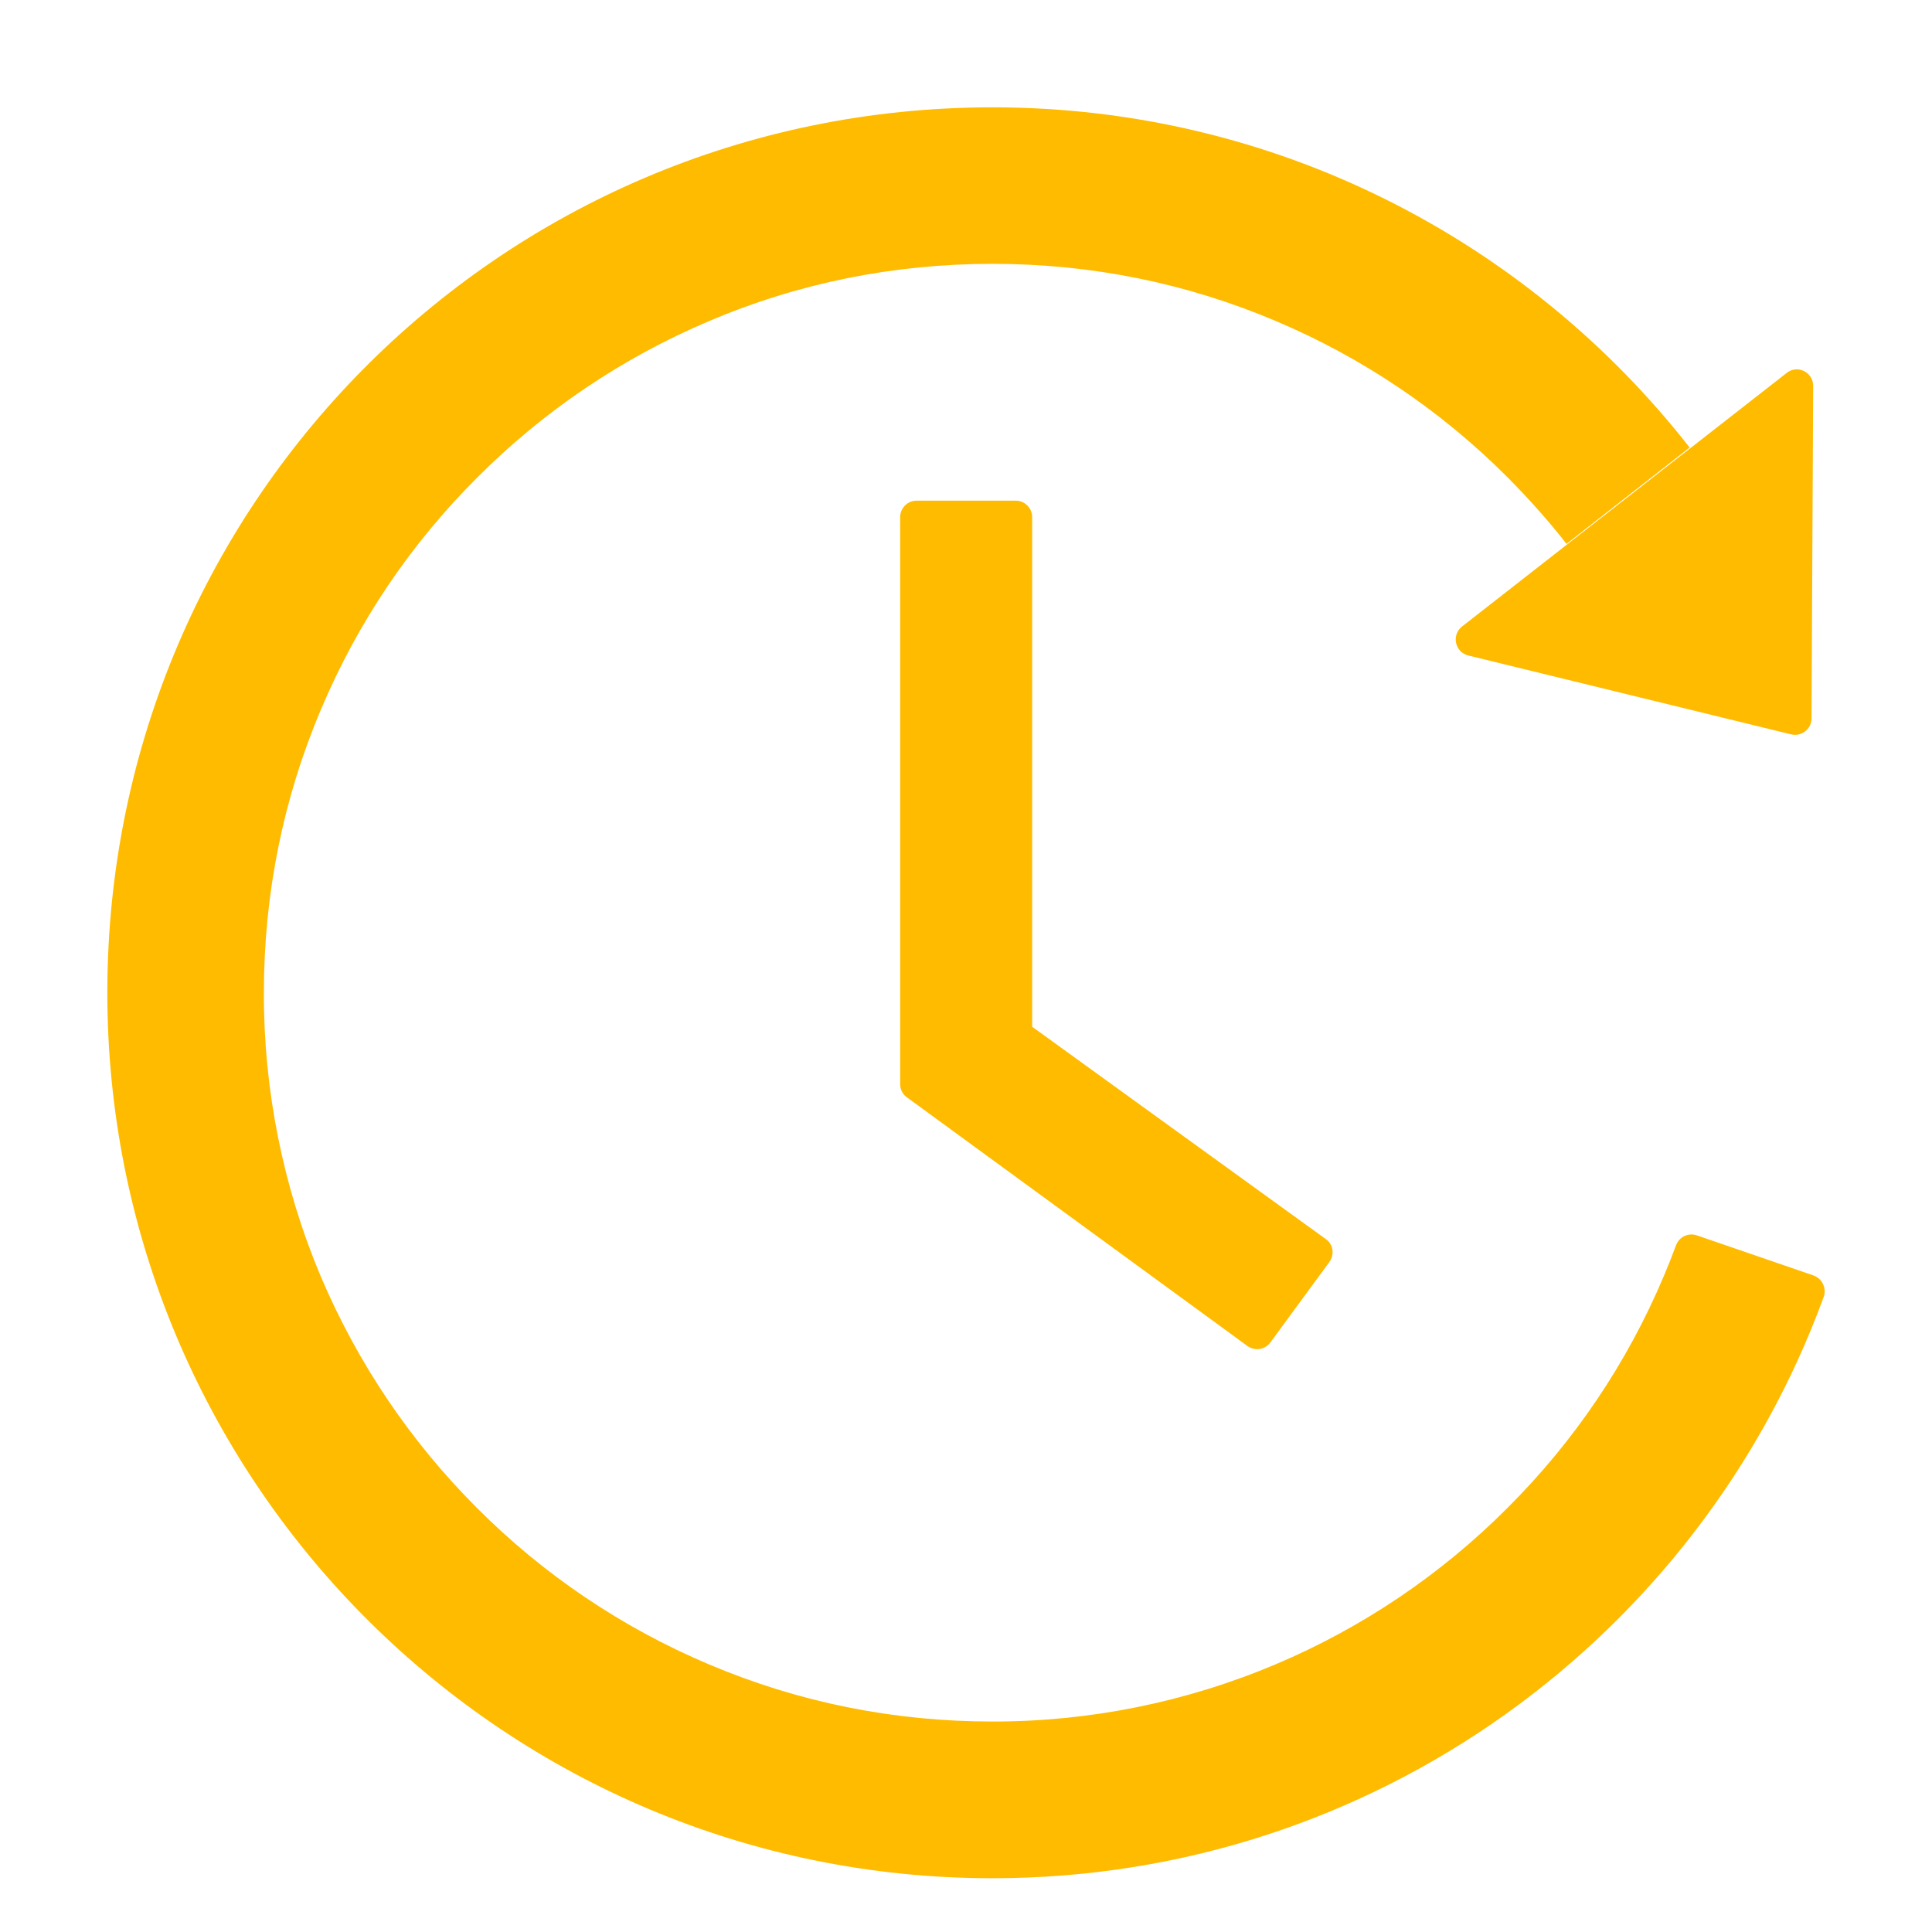 <svg width="36" height="36" viewBox="0 0 36 36" fill="none" xmlns="http://www.w3.org/2000/svg">
<path d="M18.926 9.329H17.08C16.911 9.329 16.773 9.467 16.773 9.636V20.199C16.773 20.299 16.819 20.391 16.9 20.448L23.242 25.079C23.38 25.179 23.572 25.152 23.672 25.014L24.769 23.518C24.873 23.376 24.842 23.184 24.704 23.088L19.233 19.132V9.636C19.233 9.467 19.095 9.329 18.926 9.329ZM27.359 12.214L33.376 13.684C33.568 13.73 33.755 13.584 33.755 13.388L33.786 7.191C33.786 6.934 33.491 6.789 33.291 6.95L27.244 11.673C27.198 11.708 27.164 11.756 27.144 11.81C27.124 11.864 27.12 11.923 27.132 11.98C27.144 12.036 27.172 12.088 27.212 12.13C27.252 12.171 27.303 12.2 27.359 12.214ZM33.794 23.767L31.618 23.019C31.543 22.993 31.459 22.998 31.387 23.032C31.315 23.066 31.259 23.128 31.231 23.203C31.158 23.399 31.081 23.591 31.001 23.782C30.318 25.398 29.339 26.852 28.088 28.099C26.851 29.34 25.385 30.329 23.772 31.011C22.1 31.718 20.303 32.081 18.488 32.078C16.654 32.078 14.878 31.721 13.205 31.011C11.591 30.329 10.125 29.34 8.888 28.099C7.641 26.852 6.663 25.398 5.976 23.782C5.273 22.11 4.913 20.313 4.917 18.499C4.917 16.665 5.274 14.884 5.984 13.212C6.667 11.596 7.645 10.142 8.896 8.895C10.133 7.654 11.599 6.665 13.213 5.983C14.878 5.273 16.658 4.916 18.492 4.916C20.326 4.916 22.103 5.273 23.776 5.983C25.389 6.665 26.855 7.654 28.092 8.895C28.484 9.29 28.852 9.701 29.19 10.134L31.484 8.339C28.464 4.479 23.764 1.996 18.484 2C9.291 2.004 1.909 9.471 2.001 18.668C2.093 27.704 9.441 34.998 18.492 34.998C25.61 34.998 31.672 30.486 33.982 24.166C34.039 24.005 33.955 23.825 33.794 23.767Z" fill="#FFBB00"/>
</svg>
